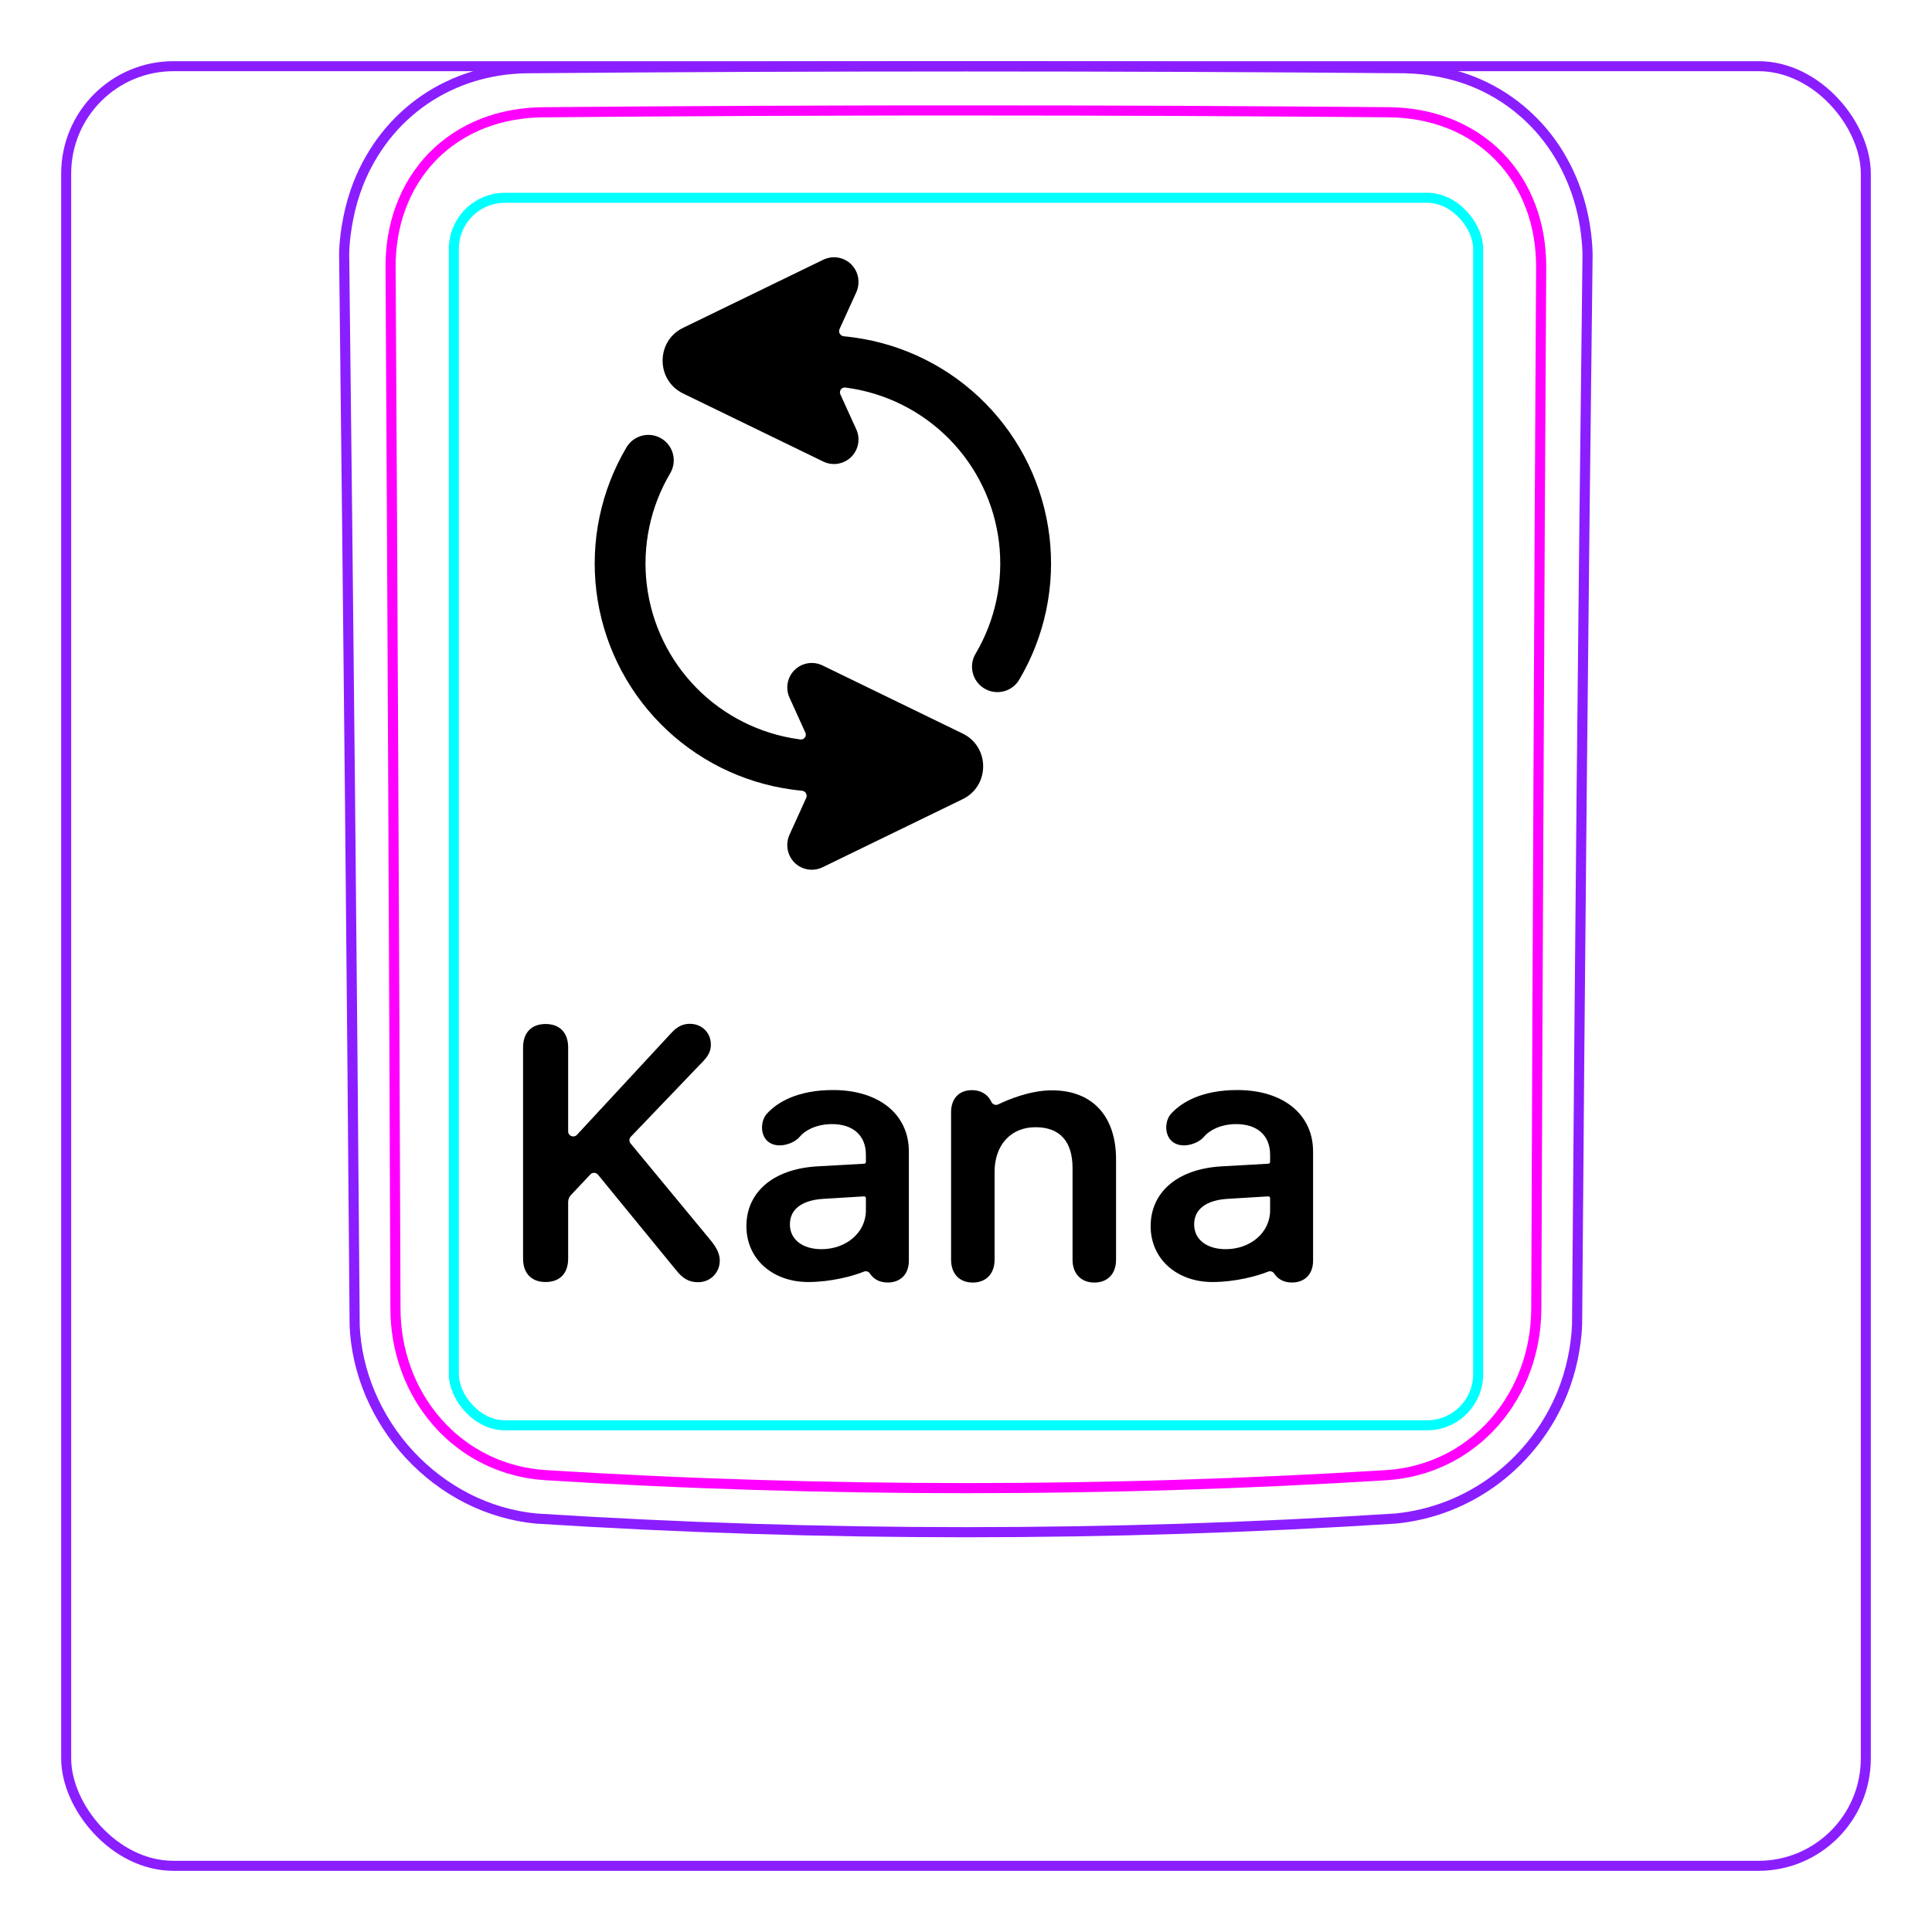 <svg width="54" height="54" viewBox="0 0 54 54" fill="none" xmlns="http://www.w3.org/2000/svg">
<rect x="1.85" y="1.85" width="50.3" height="50.3" rx="3" stroke="#8B1EFF" stroke-width="0.28"/>
<path d="M9.913 37.048C9.835 27.061 9.736 17.073 9.619 7.085L9.619 7.082C9.623 6.916 9.636 6.75 9.656 6.584C9.676 6.419 9.702 6.255 9.736 6.092C9.768 5.93 9.807 5.769 9.853 5.61C9.9 5.452 9.952 5.296 10.011 5.142C10.198 4.668 10.454 4.217 10.77 3.814C11.083 3.417 11.456 3.068 11.873 2.784C12.287 2.502 12.746 2.284 13.226 2.137C13.708 1.99 14.212 1.914 14.714 1.907C18.808 1.872 22.902 1.855 26.996 1.855C31.089 1.855 35.183 1.872 39.278 1.907C39.44 1.91 39.602 1.921 39.764 1.938C40.004 1.964 40.243 2.005 40.48 2.062C40.714 2.119 40.945 2.19 41.17 2.28C41.404 2.373 41.629 2.484 41.845 2.611C42.062 2.739 42.269 2.883 42.463 3.042C42.658 3.202 42.842 3.377 43.011 3.563C43.179 3.752 43.336 3.954 43.476 4.166C43.757 4.595 43.975 5.065 44.125 5.557C44.276 6.054 44.358 6.574 44.373 7.093C44.252 17.07 44.154 27.047 44.08 37.025C44.074 37.185 44.06 37.345 44.039 37.504C44.018 37.665 43.991 37.824 43.957 37.981C43.924 38.14 43.884 38.298 43.836 38.454C43.789 38.61 43.735 38.764 43.675 38.916C43.484 39.391 43.228 39.841 42.917 40.249C42.603 40.66 42.235 41.029 41.824 41.34C41.415 41.65 40.962 41.904 40.484 42.091C40.01 42.276 39.51 42.395 39.006 42.444C31.007 42.953 22.984 42.953 14.985 42.444C14.653 42.412 14.323 42.348 14.002 42.254C13.679 42.16 13.365 42.035 13.063 41.882C12.46 41.575 11.909 41.157 11.448 40.658C10.987 40.161 10.613 39.582 10.349 38.96C10.219 38.652 10.115 38.333 10.041 38.006C9.969 37.684 9.924 37.355 9.911 37.025" stroke="#8B1EFF" stroke-width="0.283" stroke-miterlimit="10"/>
<rect x="12.685" y="5.528" width="28.63" height="34.31" rx="1.43" stroke="#00FFFF" stroke-width="0.28"/>
<path d="M42.94 36.584C42.958 31.732 42.978 26.879 43.001 22.027C43.022 17.174 43.047 12.322 43.076 7.469C43.076 7.324 43.071 7.18 43.059 7.037C43.049 6.894 43.031 6.751 43.007 6.61C42.96 6.328 42.888 6.054 42.789 5.789C42.764 5.723 42.738 5.657 42.71 5.592C42.681 5.526 42.652 5.461 42.621 5.398C42.558 5.27 42.49 5.147 42.415 5.028C42.266 4.79 42.093 4.57 41.893 4.366C41.695 4.163 41.477 3.986 41.243 3.833C41.126 3.757 41.005 3.686 40.879 3.622C40.816 3.59 40.753 3.559 40.687 3.53C40.623 3.5 40.556 3.473 40.49 3.447C40.223 3.343 39.95 3.268 39.671 3.217C39.392 3.166 39.107 3.14 38.816 3.137C37.838 3.13 36.857 3.122 35.873 3.116C34.89 3.109 33.906 3.104 32.92 3.099C30.95 3.091 28.976 3.087 26.998 3.087C26.503 3.087 26.01 3.087 25.515 3.087C25.021 3.088 24.526 3.089 24.031 3.09C23.042 3.092 22.054 3.095 21.069 3.099C19.097 3.108 17.133 3.121 15.175 3.138C15.03 3.139 14.886 3.147 14.741 3.16C14.598 3.174 14.454 3.193 14.313 3.219C14.03 3.271 13.756 3.348 13.491 3.452C13.425 3.478 13.36 3.505 13.295 3.535C13.23 3.564 13.165 3.596 13.102 3.628C12.975 3.694 12.854 3.765 12.736 3.843C12.501 3.997 12.284 4.176 12.086 4.38C12.037 4.43 11.989 4.483 11.943 4.536C11.897 4.589 11.852 4.643 11.809 4.699C11.723 4.809 11.643 4.924 11.569 5.042C11.495 5.161 11.428 5.284 11.365 5.41C11.335 5.473 11.306 5.537 11.278 5.603C11.25 5.668 11.224 5.735 11.199 5.802C11.101 6.068 11.03 6.341 10.984 6.619C10.938 6.897 10.915 7.181 10.917 7.47C10.945 12.322 10.971 17.174 10.993 22.027C11.016 26.879 11.035 31.732 11.053 36.584C11.054 36.871 11.078 37.155 11.128 37.439C11.141 37.51 11.155 37.581 11.17 37.651C11.186 37.721 11.202 37.791 11.221 37.86C11.258 37.999 11.301 38.135 11.35 38.27C11.399 38.405 11.453 38.538 11.515 38.668C11.546 38.733 11.577 38.798 11.612 38.862C11.646 38.926 11.681 38.99 11.718 39.053C11.865 39.303 12.033 39.536 12.224 39.753C12.319 39.861 12.42 39.965 12.527 40.065C12.579 40.115 12.634 40.163 12.69 40.21C12.745 40.257 12.801 40.302 12.859 40.346C13.088 40.521 13.332 40.672 13.592 40.798C13.657 40.83 13.723 40.86 13.79 40.888C13.857 40.917 13.924 40.943 13.992 40.968C14.128 41.018 14.265 41.061 14.404 41.097C14.68 41.169 14.963 41.213 15.251 41.231C16.224 41.292 17.199 41.345 18.177 41.39C19.153 41.436 20.132 41.473 21.111 41.503C23.068 41.564 25.029 41.594 26.994 41.594C27.485 41.594 27.977 41.592 28.468 41.588C28.959 41.585 29.451 41.579 29.942 41.571C30.925 41.556 31.906 41.534 32.886 41.503C34.844 41.443 36.796 41.353 38.741 41.232C38.886 41.223 39.029 41.207 39.172 41.185C39.243 41.173 39.314 41.16 39.386 41.145C39.456 41.13 39.527 41.114 39.596 41.095C39.876 41.023 40.145 40.923 40.404 40.796C40.47 40.765 40.533 40.732 40.596 40.697C40.66 40.662 40.723 40.625 40.785 40.586C40.909 40.51 41.028 40.427 41.142 40.339C41.372 40.164 41.582 39.967 41.773 39.749C41.821 39.694 41.867 39.638 41.913 39.581C41.958 39.524 42.002 39.466 42.044 39.407C42.129 39.29 42.207 39.169 42.279 39.045C42.425 38.797 42.546 38.538 42.644 38.266C42.669 38.198 42.692 38.129 42.714 38.06C42.735 37.991 42.755 37.922 42.773 37.853C42.81 37.714 42.841 37.575 42.865 37.435C42.914 37.154 42.938 36.871 42.94 36.584Z" stroke="#FF00FF" stroke-width="0.283" stroke-miterlimit="10" stroke-linecap="round" stroke-linejoin="round"/>
<path d="M26.583 35.208V31.086C26.583 30.709 26.803 30.47 27.165 30.47C27.371 30.47 27.54 30.551 27.646 30.692C27.671 30.726 27.693 30.765 27.711 30.801C27.745 30.872 27.83 30.902 27.901 30.868C28.167 30.739 28.786 30.475 29.401 30.475C30.544 30.475 31.194 31.208 31.194 32.404V35.208C31.194 35.618 30.945 35.848 30.588 35.848C30.232 35.848 29.978 35.618 29.978 35.208V32.649C29.978 31.916 29.636 31.506 28.942 31.506C28.249 31.506 27.799 32.009 27.799 32.751V35.208C27.799 35.618 27.546 35.848 27.189 35.848C26.832 35.848 26.583 35.618 26.583 35.208Z" fill="black"/>
<path d="M24.202 33.831C24.202 34.456 23.645 34.915 22.962 34.915C22.434 34.915 22.078 34.647 22.078 34.222C22.078 33.797 22.415 33.548 23.001 33.509L24.149 33.439C24.178 33.438 24.202 33.46 24.202 33.489V33.831L24.202 33.831ZM23.284 30.467C22.293 30.467 21.721 30.808 21.429 31.135C21.26 31.325 21.238 31.724 21.47 31.91C21.741 32.127 22.196 31.965 22.352 31.773C22.492 31.6 22.807 31.425 23.235 31.419C23.835 31.412 24.202 31.732 24.202 32.274V32.476C24.202 32.503 24.181 32.524 24.155 32.526L22.83 32.601C21.57 32.679 20.862 33.353 20.862 34.271C20.862 35.188 21.592 35.833 22.591 35.833C23.222 35.833 23.838 35.668 24.145 35.543C24.209 35.516 24.283 35.541 24.319 35.6C24.322 35.605 24.324 35.609 24.326 35.612C24.407 35.727 24.554 35.847 24.812 35.847C25.154 35.847 25.403 35.628 25.403 35.237V32.186C25.403 31.146 24.568 30.467 23.284 30.467Z" fill="black"/>
<path d="M35.5 33.831C35.5 34.456 34.944 34.915 34.26 34.915C33.733 34.915 33.377 34.647 33.377 34.222C33.377 33.797 33.714 33.548 34.299 33.509L35.448 33.439C35.476 33.438 35.5 33.46 35.5 33.489V33.831L35.5 33.831ZM34.583 30.467C33.591 30.467 33.02 30.808 32.727 31.135C32.558 31.325 32.536 31.724 32.769 31.91C33.04 32.127 33.495 31.965 33.651 31.773C33.791 31.6 34.106 31.425 34.533 31.419C35.134 31.412 35.5 31.732 35.5 32.274V32.476C35.5 32.503 35.48 32.524 35.453 32.526L34.128 32.601C32.869 32.679 32.161 33.353 32.161 34.271C32.161 35.188 32.891 35.833 33.889 35.833C34.521 35.833 35.137 35.668 35.443 35.543C35.508 35.516 35.581 35.541 35.617 35.6C35.62 35.605 35.623 35.609 35.625 35.612C35.706 35.727 35.853 35.847 36.111 35.847C36.452 35.847 36.701 35.628 36.701 35.237V32.186C36.701 31.146 35.867 30.467 34.583 30.467Z" fill="black"/>
<path d="M15.25 35.833C14.859 35.833 14.62 35.594 14.62 35.179V29.275C14.62 28.86 14.859 28.621 15.25 28.621C15.641 28.621 15.88 28.86 15.88 29.275V31.622C15.88 31.751 16.038 31.813 16.126 31.719L18.756 28.88C18.927 28.694 19.078 28.616 19.283 28.616C19.62 28.616 19.869 28.87 19.869 29.192C19.869 29.363 19.811 29.495 19.664 29.651L17.632 31.772C17.582 31.824 17.579 31.905 17.625 31.96L19.874 34.681C20.045 34.891 20.118 35.066 20.118 35.232C20.118 35.574 19.854 35.838 19.512 35.838C19.264 35.838 19.093 35.745 18.897 35.501L16.714 32.833C16.66 32.767 16.56 32.763 16.501 32.825L15.957 33.403C15.907 33.455 15.88 33.525 15.88 33.597V35.179C15.88 35.594 15.645 35.833 15.25 35.833L15.25 35.833Z" fill="black"/>
<path fill-rule="evenodd" clip-rule="evenodd" d="M19.105 9.157L23.011 7.259C23.223 7.156 23.473 7.169 23.674 7.294C23.873 7.42 23.995 7.639 23.995 7.875V7.885C23.995 7.983 23.974 8.079 23.934 8.169L23.465 9.198C23.425 9.288 23.487 9.39 23.584 9.399C23.681 9.408 23.777 9.419 23.873 9.433C25.267 9.625 26.558 10.273 27.545 11.276C28.532 12.278 29.159 13.579 29.33 14.975C29.501 16.372 29.205 17.785 28.489 18.996C28.29 19.334 27.854 19.446 27.517 19.246C27.179 19.046 27.067 18.611 27.267 18.273C27.824 17.332 28.053 16.233 27.921 15.148C27.788 14.062 27.3 13.051 26.533 12.272C25.765 11.493 24.762 10.989 23.679 10.839C23.662 10.837 23.645 10.835 23.627 10.832C23.522 10.819 23.445 10.927 23.489 11.024L23.934 12.002C24.053 12.264 23.995 12.574 23.788 12.776C23.581 12.977 23.27 13.027 23.011 12.901L19.105 11.004C18.325 10.636 18.325 9.524 19.105 9.157ZM18.733 13.227C18.932 12.889 18.82 12.454 18.483 12.254C18.145 12.055 17.71 12.166 17.51 12.504C16.794 13.715 16.499 15.128 16.669 16.525C16.84 17.921 17.468 19.222 18.455 20.224C19.442 21.227 20.733 21.875 22.126 22.067C22.223 22.081 22.319 22.092 22.415 22.101C22.513 22.11 22.575 22.212 22.534 22.302L22.066 23.332C22.026 23.421 22.005 23.517 22.005 23.615V23.625C22.005 23.861 22.126 24.081 22.326 24.206C22.526 24.331 22.777 24.344 22.989 24.241L26.894 22.343C27.675 21.976 27.675 20.864 26.894 20.497L22.989 18.599C22.729 18.473 22.418 18.523 22.212 18.724C22.005 18.926 21.947 19.236 22.066 19.498L22.51 20.476C22.554 20.573 22.478 20.681 22.372 20.668C22.355 20.666 22.338 20.663 22.321 20.661C21.238 20.511 20.234 20.007 19.467 19.228C18.7 18.449 18.212 17.438 18.079 16.352C17.946 15.267 18.176 14.168 18.733 13.227Z" fill="black"/>
</svg>
